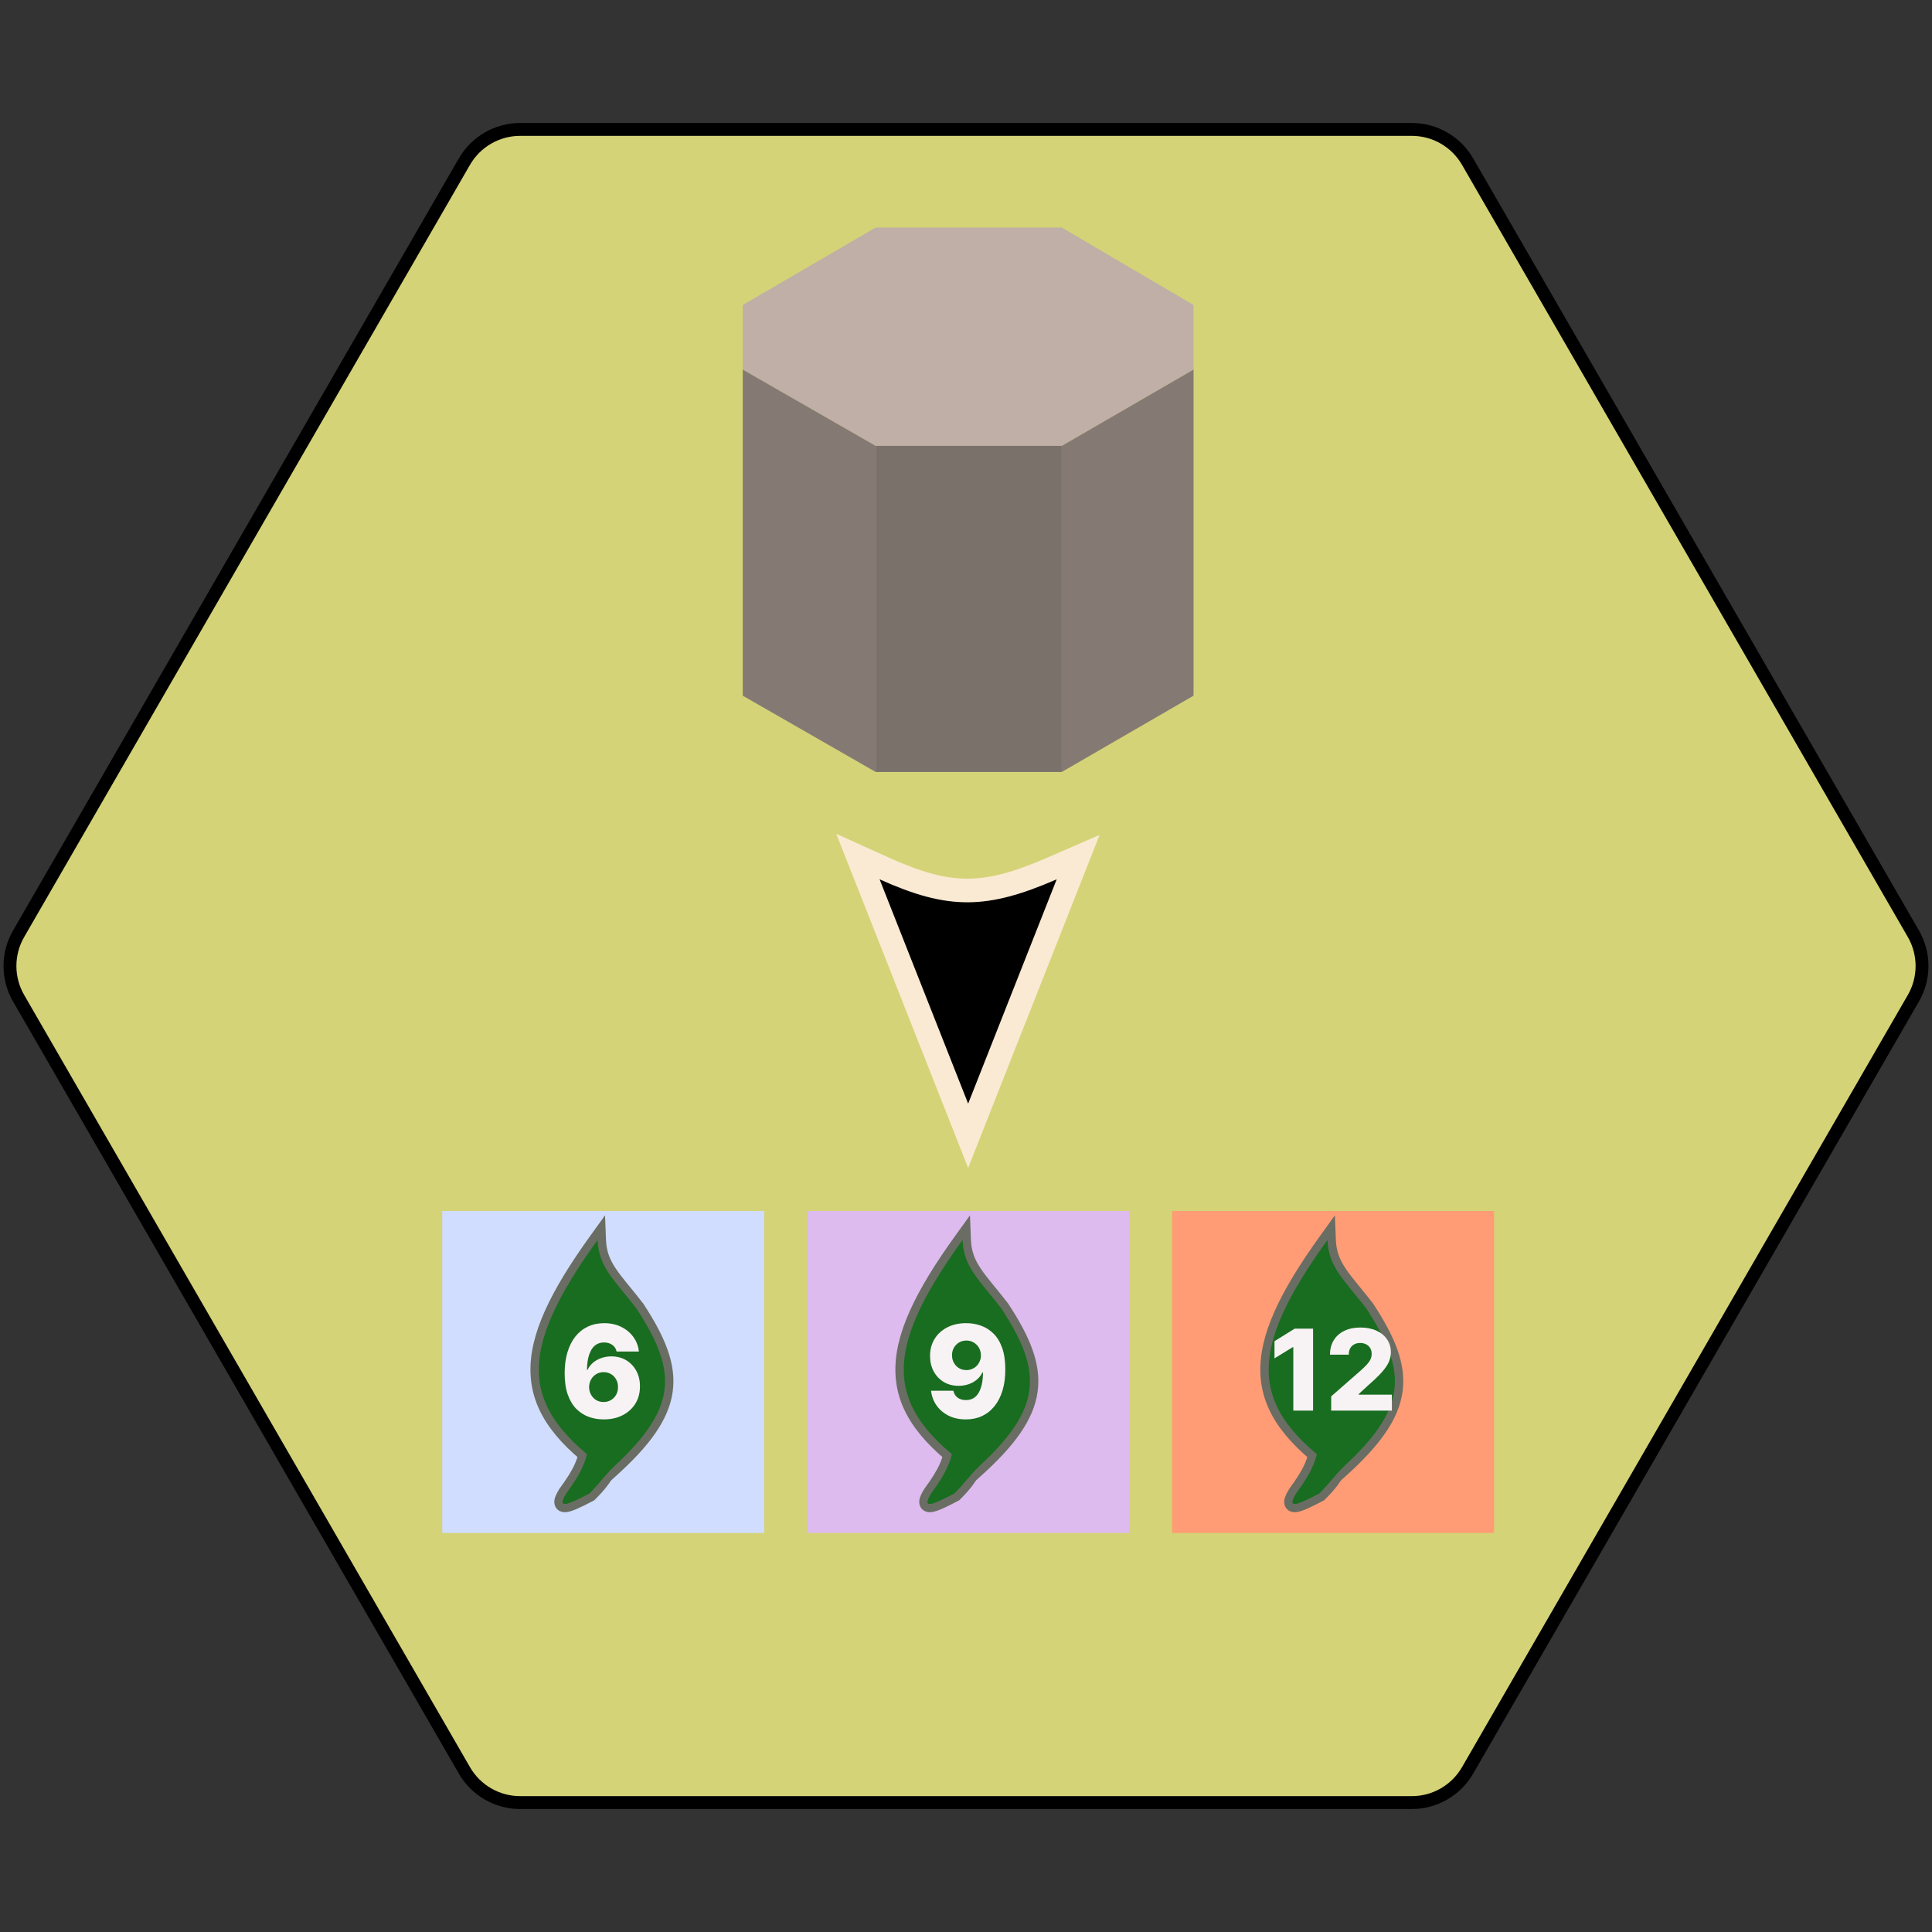 <svg width="450" height="450" viewBox="0 0 450 450" fill="none" xmlns="http://www.w3.org/2000/svg">
<rect x="0" y="0" width="450" height="450" fill="#333333" stroke="none"/>
<path d="M4.33 232.5C1.651 227.859 1.651 222.141 4.33 217.5L108.17 37.644C110.849 33.003 115.801 30.144 121.16 30.144H328.84C334.199 30.144 339.151 33.003 341.83 37.644L445.67 217.5C448.349 222.141 448.349 227.859 445.67 232.5L341.83 412.356C339.151 416.997 334.199 419.856 328.84 419.856H121.16C115.801 419.856 110.849 416.997 108.17 412.356L4.33 232.5Z" fill="#D4D377" stroke="black" stroke-width="3"/>
<path d="M173 71.038L173 86.08L203.962 103.85H247.308L278 86.08V71.038L247.308 53H203.962L173 71.038Z" fill="#BFAFA6"/>
<path d="M203.962 103.85L173 86.08L173 162.039L203.962 179.808V103.85Z" fill="#857A73"/>
<path d="M247.308 103.85H203.962V179.808H247.308V103.85Z" fill="#7B716B"/>
<path d="M278 86.08L247.308 103.85V179.808L278 162.039V86.08Z" fill="#857A73"/>
<path d="M248.683 205.817L251.123 199.635L245.028 202.286C237.058 205.752 231.146 207.393 225.406 207.412C219.678 207.431 213.834 205.835 206.006 202.301L199.828 199.512L202.317 205.817L222.942 258.067L225.5 264.547L228.058 258.067L248.683 205.817Z" fill="black" stroke="#FAEAD3" stroke-width="5.5"/>
<rect x="103" y="282.058" width="75" height="75" fill="#D0DDFF"/>
<path d="M137.244 334.632H136.373L136.275 335.497C136.008 337.845 135.56 339.624 134.778 341.38C133.99 343.15 132.845 344.936 131.129 347.286L131.104 347.32L131.082 347.356C130.815 347.797 130.594 348.197 130.431 348.552C130.273 348.895 130.142 349.254 130.098 349.598C130.056 349.935 130.079 350.454 130.49 350.853C130.876 351.226 131.37 351.263 131.684 351.247C132.316 351.214 133.144 350.917 134.066 350.514C135.031 350.092 136.242 349.487 137.696 348.725L137.825 348.657L137.928 348.556C140.091 346.425 141.503 344.601 142.436 342.58C143.368 340.562 143.789 338.417 144.074 335.709L144.187 334.632H143.104H137.244Z" fill="#196D20" stroke="#6A6D63" stroke-width="1.95"/>
<path d="M141.301 343.415L141.934 343.858L142.51 343.344C150.615 336.104 154.874 330.166 155.718 324.008C156.565 317.839 153.947 311.726 149.07 304.257L149.05 304.226L149.027 304.196C147.952 302.798 146.943 301.564 146.026 300.442C145.824 300.194 145.626 299.952 145.433 299.715C144.359 298.395 143.437 297.235 142.673 296.098C141.167 293.858 140.282 291.727 140.17 288.771L140.062 285.94L138.405 288.237C128.944 301.347 124.139 311.35 124.549 320.046C124.964 328.841 130.68 335.978 141.301 343.415Z" fill="#196D20" stroke="#6A6D63" stroke-width="1.95"/>
<path d="M131.916 347.861C135.371 343.129 136.692 340.452 137.244 335.607H143.104C142.83 338.214 144.22 340.083 142.904 341.691C142.465 341.896 139.409 345.728 137.244 347.861C131.445 350.9 129.86 351.253 131.916 347.861Z" fill="#196D20"/>
<path d="M140.609 330.606C139.415 330.606 138.272 330.414 137.178 330.031C136.084 329.64 135.111 329.022 134.259 328.177C133.407 327.325 132.736 326.21 132.246 324.832C131.756 323.447 131.514 321.76 131.521 319.771C131.528 317.975 131.749 316.362 132.182 314.935C132.615 313.5 133.233 312.282 134.035 311.281C134.845 310.279 135.811 309.516 136.933 308.99C138.062 308.457 139.323 308.191 140.715 308.191C142.242 308.191 143.588 308.489 144.753 309.086C145.925 309.676 146.862 310.471 147.565 311.472C148.268 312.467 148.684 313.575 148.812 314.796H143.624C143.467 314.107 143.123 313.585 142.59 313.23C142.065 312.868 141.44 312.687 140.715 312.687C139.38 312.687 138.382 313.266 137.722 314.423C137.068 315.581 136.734 317.129 136.72 319.068H136.859C137.157 318.415 137.587 317.854 138.148 317.385C138.709 316.916 139.351 316.558 140.076 316.309C140.807 316.053 141.582 315.926 142.398 315.926C143.705 315.926 144.859 316.227 145.861 316.831C146.862 317.435 147.647 318.262 148.215 319.313C148.783 320.357 149.064 321.554 149.057 322.903C149.064 324.423 148.709 325.766 147.991 326.93C147.274 328.088 146.28 328.99 145.008 329.636C143.744 330.283 142.278 330.606 140.609 330.606ZM140.577 326.558C141.223 326.558 141.802 326.405 142.313 326.1C142.825 325.794 143.226 325.379 143.517 324.853C143.808 324.328 143.95 323.734 143.943 323.074C143.95 322.406 143.808 321.813 143.517 321.295C143.233 320.776 142.835 320.364 142.324 320.059C141.82 319.754 141.241 319.601 140.587 319.601C140.111 319.601 139.668 319.69 139.256 319.867C138.844 320.045 138.485 320.293 138.18 320.613C137.881 320.926 137.647 321.295 137.476 321.721C137.306 322.14 137.217 322.595 137.21 323.085C137.217 323.731 137.366 324.317 137.658 324.842C137.949 325.368 138.347 325.787 138.851 326.1C139.355 326.405 139.93 326.558 140.577 326.558Z" fill="#F7F3F4"/>
<rect x="188" y="282.058" width="75" height="75" fill="#DDBBEE"/>
<path d="M222.244 334.632H221.373L221.275 335.497C221.008 337.845 220.56 339.624 219.778 341.38C218.99 343.15 217.845 344.936 216.129 347.286L216.104 347.32L216.082 347.356C215.815 347.797 215.594 348.197 215.431 348.552C215.273 348.895 215.142 349.254 215.098 349.598C215.056 349.935 215.079 350.454 215.49 350.853C215.876 351.226 216.37 351.263 216.684 351.247C217.316 351.214 218.144 350.917 219.066 350.514C220.031 350.092 221.242 349.487 222.696 348.725L222.825 348.657L222.928 348.556C225.091 346.425 226.503 344.601 227.436 342.58C228.368 340.562 228.789 338.417 229.074 335.709L229.187 334.632H228.104H222.244Z" fill="#196D20" stroke="#6A6D63" stroke-width="1.95"/>
<path d="M226.301 343.415L226.934 343.858L227.51 343.344C235.615 336.104 239.874 330.166 240.718 324.008C241.565 317.839 238.947 311.726 234.07 304.257L234.05 304.226L234.027 304.196C232.952 302.798 231.943 301.564 231.026 300.442C230.824 300.194 230.626 299.952 230.433 299.715C229.359 298.395 228.437 297.235 227.673 296.098C226.167 293.858 225.282 291.727 225.17 288.771L225.062 285.94L223.405 288.237C213.944 301.347 209.139 311.35 209.549 320.046C209.964 328.841 215.68 335.978 226.301 343.415Z" fill="#196D20" stroke="#6A6D63" stroke-width="1.95"/>
<path d="M216.916 347.861C220.371 343.129 221.692 340.452 222.244 335.607H228.104C227.83 338.214 229.22 340.083 227.904 341.691C227.465 341.896 224.409 345.728 222.244 347.861C216.445 350.9 214.86 351.253 216.916 347.861Z" fill="#196D20"/>
<path d="M225.076 308.191C226.269 308.191 227.409 308.386 228.496 308.777C229.582 309.161 230.552 309.775 231.404 310.62C232.256 311.458 232.927 312.563 233.418 313.933C233.908 315.304 234.153 316.977 234.153 318.951C234.16 320.769 233.947 322.399 233.513 323.841C233.08 325.276 232.459 326.497 231.649 327.506C230.847 328.514 229.881 329.285 228.751 329.818C227.622 330.343 226.361 330.606 224.969 330.606C223.435 330.606 222.082 330.311 220.91 329.722C219.746 329.125 218.812 328.323 218.109 327.314C217.413 326.305 216.997 325.176 216.862 323.926H222.05C222.214 324.651 222.558 325.198 223.084 325.567C223.609 325.929 224.238 326.11 224.969 326.11C226.305 326.11 227.302 325.531 227.963 324.374C228.624 323.216 228.954 321.643 228.954 319.654H228.826C228.521 320.308 228.087 320.869 227.526 321.337C226.972 321.806 226.329 322.165 225.598 322.413C224.866 322.662 224.096 322.786 223.286 322.786C221.979 322.786 220.825 322.488 219.824 321.891C218.829 321.295 218.048 320.475 217.48 319.43C216.919 318.386 216.635 317.193 216.628 315.851C216.621 314.345 216.972 313.017 217.682 311.867C218.393 310.709 219.383 309.807 220.655 309.161C221.926 308.507 223.4 308.184 225.076 308.191ZM225.108 312.239C224.454 312.239 223.872 312.392 223.361 312.698C222.856 313.003 222.459 313.415 222.168 313.933C221.876 314.452 221.734 315.034 221.741 315.68C221.749 316.327 221.894 316.909 222.178 317.428C222.469 317.946 222.864 318.358 223.361 318.663C223.865 318.969 224.44 319.122 225.087 319.122C225.57 319.122 226.017 319.033 226.429 318.855C226.841 318.678 227.2 318.433 227.505 318.12C227.81 317.801 228.048 317.431 228.219 317.012C228.396 316.593 228.481 316.146 228.474 315.67C228.467 315.038 228.318 314.462 228.027 313.944C227.736 313.426 227.334 313.014 226.823 312.708C226.319 312.396 225.747 312.239 225.108 312.239Z" fill="#F7F3F4"/>
<rect x="273" y="282.058" width="75" height="75" fill="#FF9C75"/>
<path d="M307.244 334.632H306.373L306.275 335.497C306.008 337.845 305.56 339.624 304.778 341.38C303.99 343.15 302.845 344.936 301.129 347.286L301.104 347.32L301.082 347.356C300.815 347.797 300.594 348.197 300.431 348.552C300.273 348.895 300.142 349.254 300.098 349.598C300.056 349.935 300.079 350.454 300.49 350.853C300.876 351.226 301.37 351.263 301.684 351.247C302.316 351.214 303.144 350.917 304.066 350.514C305.031 350.092 306.242 349.487 307.696 348.725L307.825 348.657L307.928 348.556C310.091 346.425 311.503 344.601 312.436 342.58C313.368 340.562 313.789 338.417 314.074 335.709L314.187 334.632H313.104H307.244Z" fill="#196D20" stroke="#6A6D63" stroke-width="1.95"/>
<path d="M311.301 343.415L311.934 343.858L312.51 343.344C320.615 336.104 324.874 330.166 325.718 324.008C326.565 317.839 323.947 311.726 319.07 304.257L319.05 304.226L319.027 304.196C317.952 302.798 316.943 301.564 316.026 300.442C315.824 300.194 315.626 299.952 315.433 299.715C314.359 298.395 313.437 297.235 312.673 296.098C311.167 293.858 310.282 291.727 310.17 288.771L310.062 285.94L308.405 288.237C298.944 301.347 294.139 311.35 294.549 320.046C294.964 328.841 300.68 335.978 311.301 343.415Z" fill="#196D20" stroke="#6A6D63" stroke-width="1.95"/>
<path d="M301.916 347.861C305.371 343.129 306.692 340.452 307.244 335.607H313.104C312.83 338.214 314.22 340.083 312.904 341.691C312.465 341.896 309.409 345.728 307.244 347.861C301.445 350.9 299.86 351.253 301.916 347.861Z" fill="#196D20"/>
<path d="M305.841 309.467V328.558H301.237V313.773H301.125L296.855 316.383V312.394L301.563 309.467H305.841ZM310.062 328.558V325.239L317.025 319.143C317.547 318.67 317.992 318.238 318.358 317.847C318.725 317.449 319.005 317.051 319.197 316.654C319.39 316.25 319.486 315.812 319.486 315.339C319.486 314.811 319.371 314.361 319.141 313.988C318.911 313.609 318.594 313.317 318.19 313.112C317.786 312.906 317.324 312.804 316.801 312.804C316.273 312.804 315.81 312.913 315.413 313.13C315.015 313.341 314.704 313.649 314.48 314.053C314.263 314.457 314.154 314.948 314.154 315.526H309.782C309.782 314.227 310.074 313.105 310.658 312.161C311.243 311.216 312.063 310.489 313.119 309.979C314.182 309.464 315.416 309.206 316.82 309.206C318.268 309.206 319.527 309.448 320.595 309.933C321.664 310.418 322.491 311.095 323.075 311.965C323.665 312.829 323.961 313.832 323.961 314.976C323.961 315.703 323.815 316.424 323.522 317.138C323.23 317.853 322.705 318.642 321.947 319.506C321.195 320.37 320.126 321.405 318.74 322.61L316.457 324.717V324.838H324.194V328.558H310.062Z" fill="#F7F3F4"/>
</svg>
